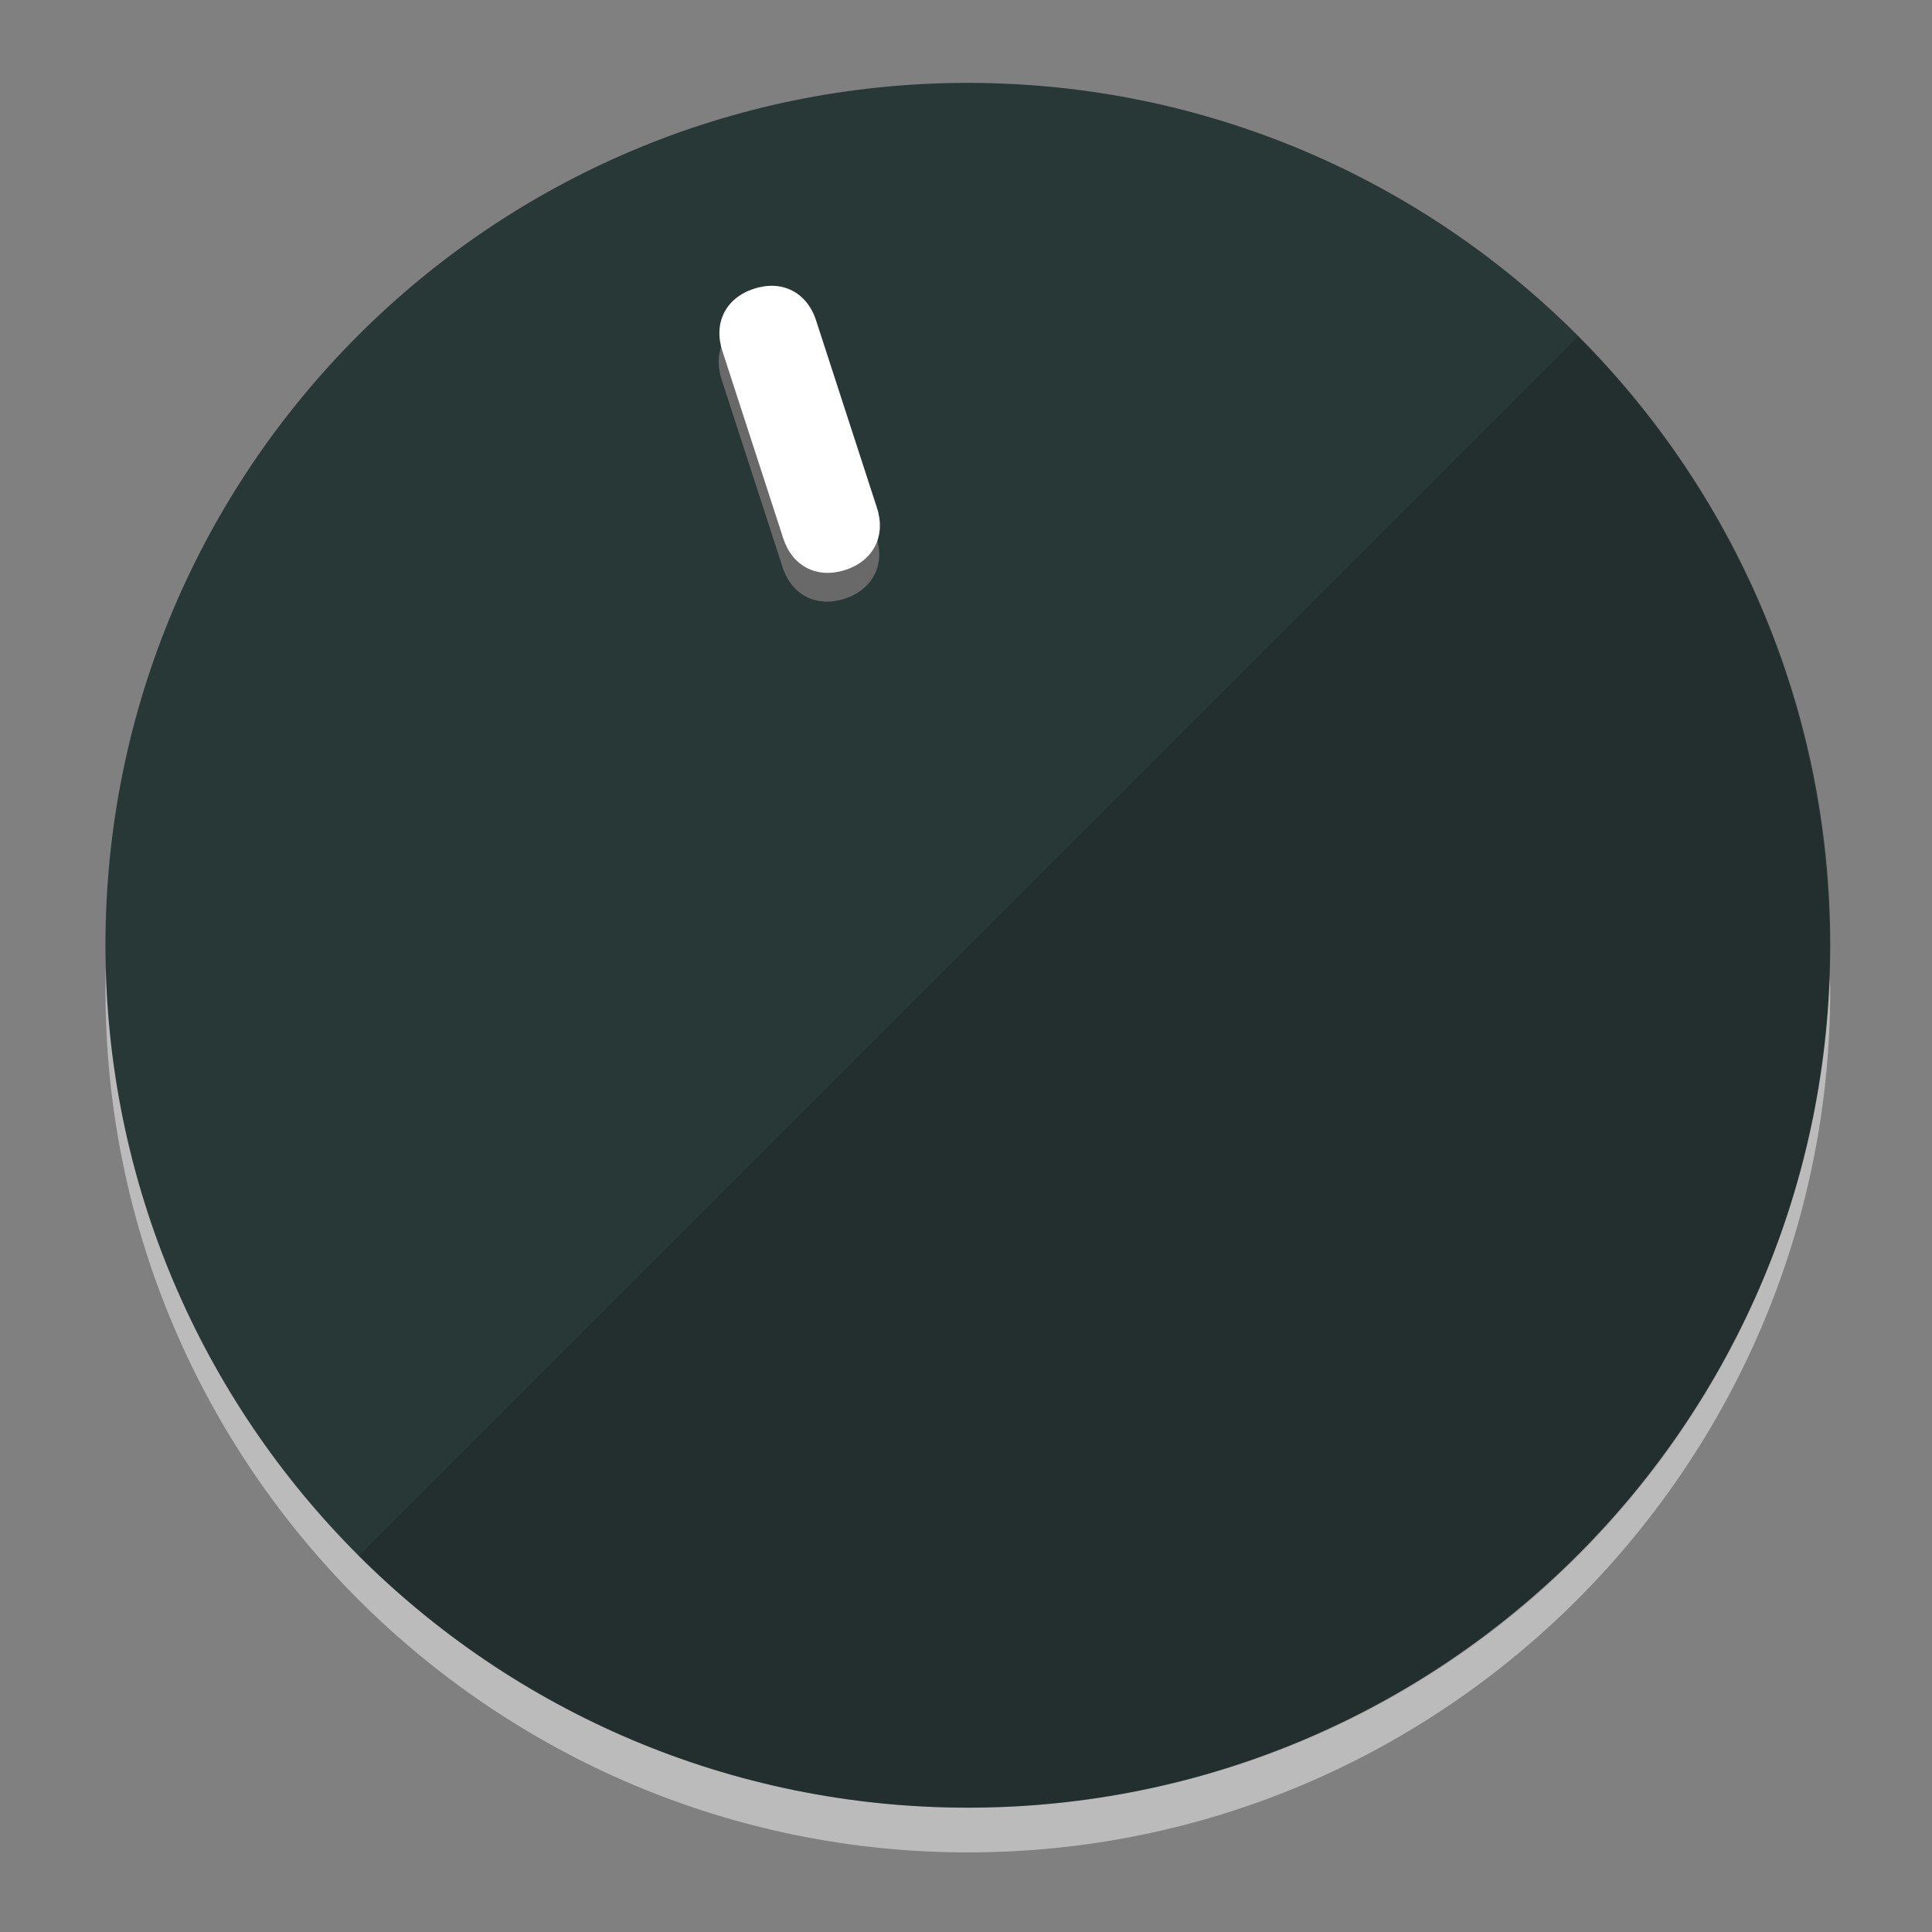 <svg width="120" height="120" viewBox="0 0 120 120" fill="none" xmlns="http://www.w3.org/2000/svg">
<rect x="0" y="0" width="120" height="120" fill="#808080" stroke="none"/>
<path d="M60.115 107.71C88.275 107.71 111.537 85.672 113.374 58.124C113.374 59.348 113.68 60.267 113.68 61.491C113.68 90.875 89.805 115.056 60.115 115.056C30.73 115.056 6.55 91.181 6.55 61.491C6.55 60.267 6.55 59.348 6.856 58.124C8.692 85.672 31.955 107.71 60.115 107.71Z" fill="#BBBBBB"/>
<path d="M60.115 112.278C89.698 112.278 113.68 88.296 113.68 58.713C113.68 29.13 89.698 5.148 60.115 5.148C30.532 5.148 6.55 29.13 6.55 58.713C6.55 88.296 30.532 112.278 60.115 112.278Z" fill="#283836"/>
<path d="M98.006 20.919C118.853 41.767 118.853 75.797 98.006 96.644C77.158 117.491 43.128 117.491 22.281 96.644" fill="black" fill-opacity="0.154"/>
<path d="M54.427 33.331C54.995 35.077 54.209 36.62 52.462 37.187C50.716 37.755 49.173 36.969 48.605 35.222L44.822 23.578C44.254 21.831 45.04 20.288 46.787 19.721C48.534 19.154 50.076 19.94 50.644 21.686L54.427 33.331Z" fill="#696969"/>
<path d="M54.47 31.543C55.038 33.29 54.252 34.833 52.505 35.4C50.758 35.968 49.215 35.181 48.648 33.435L44.865 21.791C44.297 20.044 45.083 18.501 46.83 17.934C48.576 17.366 50.119 18.152 50.687 19.899L54.47 31.543Z" fill="white"/>
</svg>

